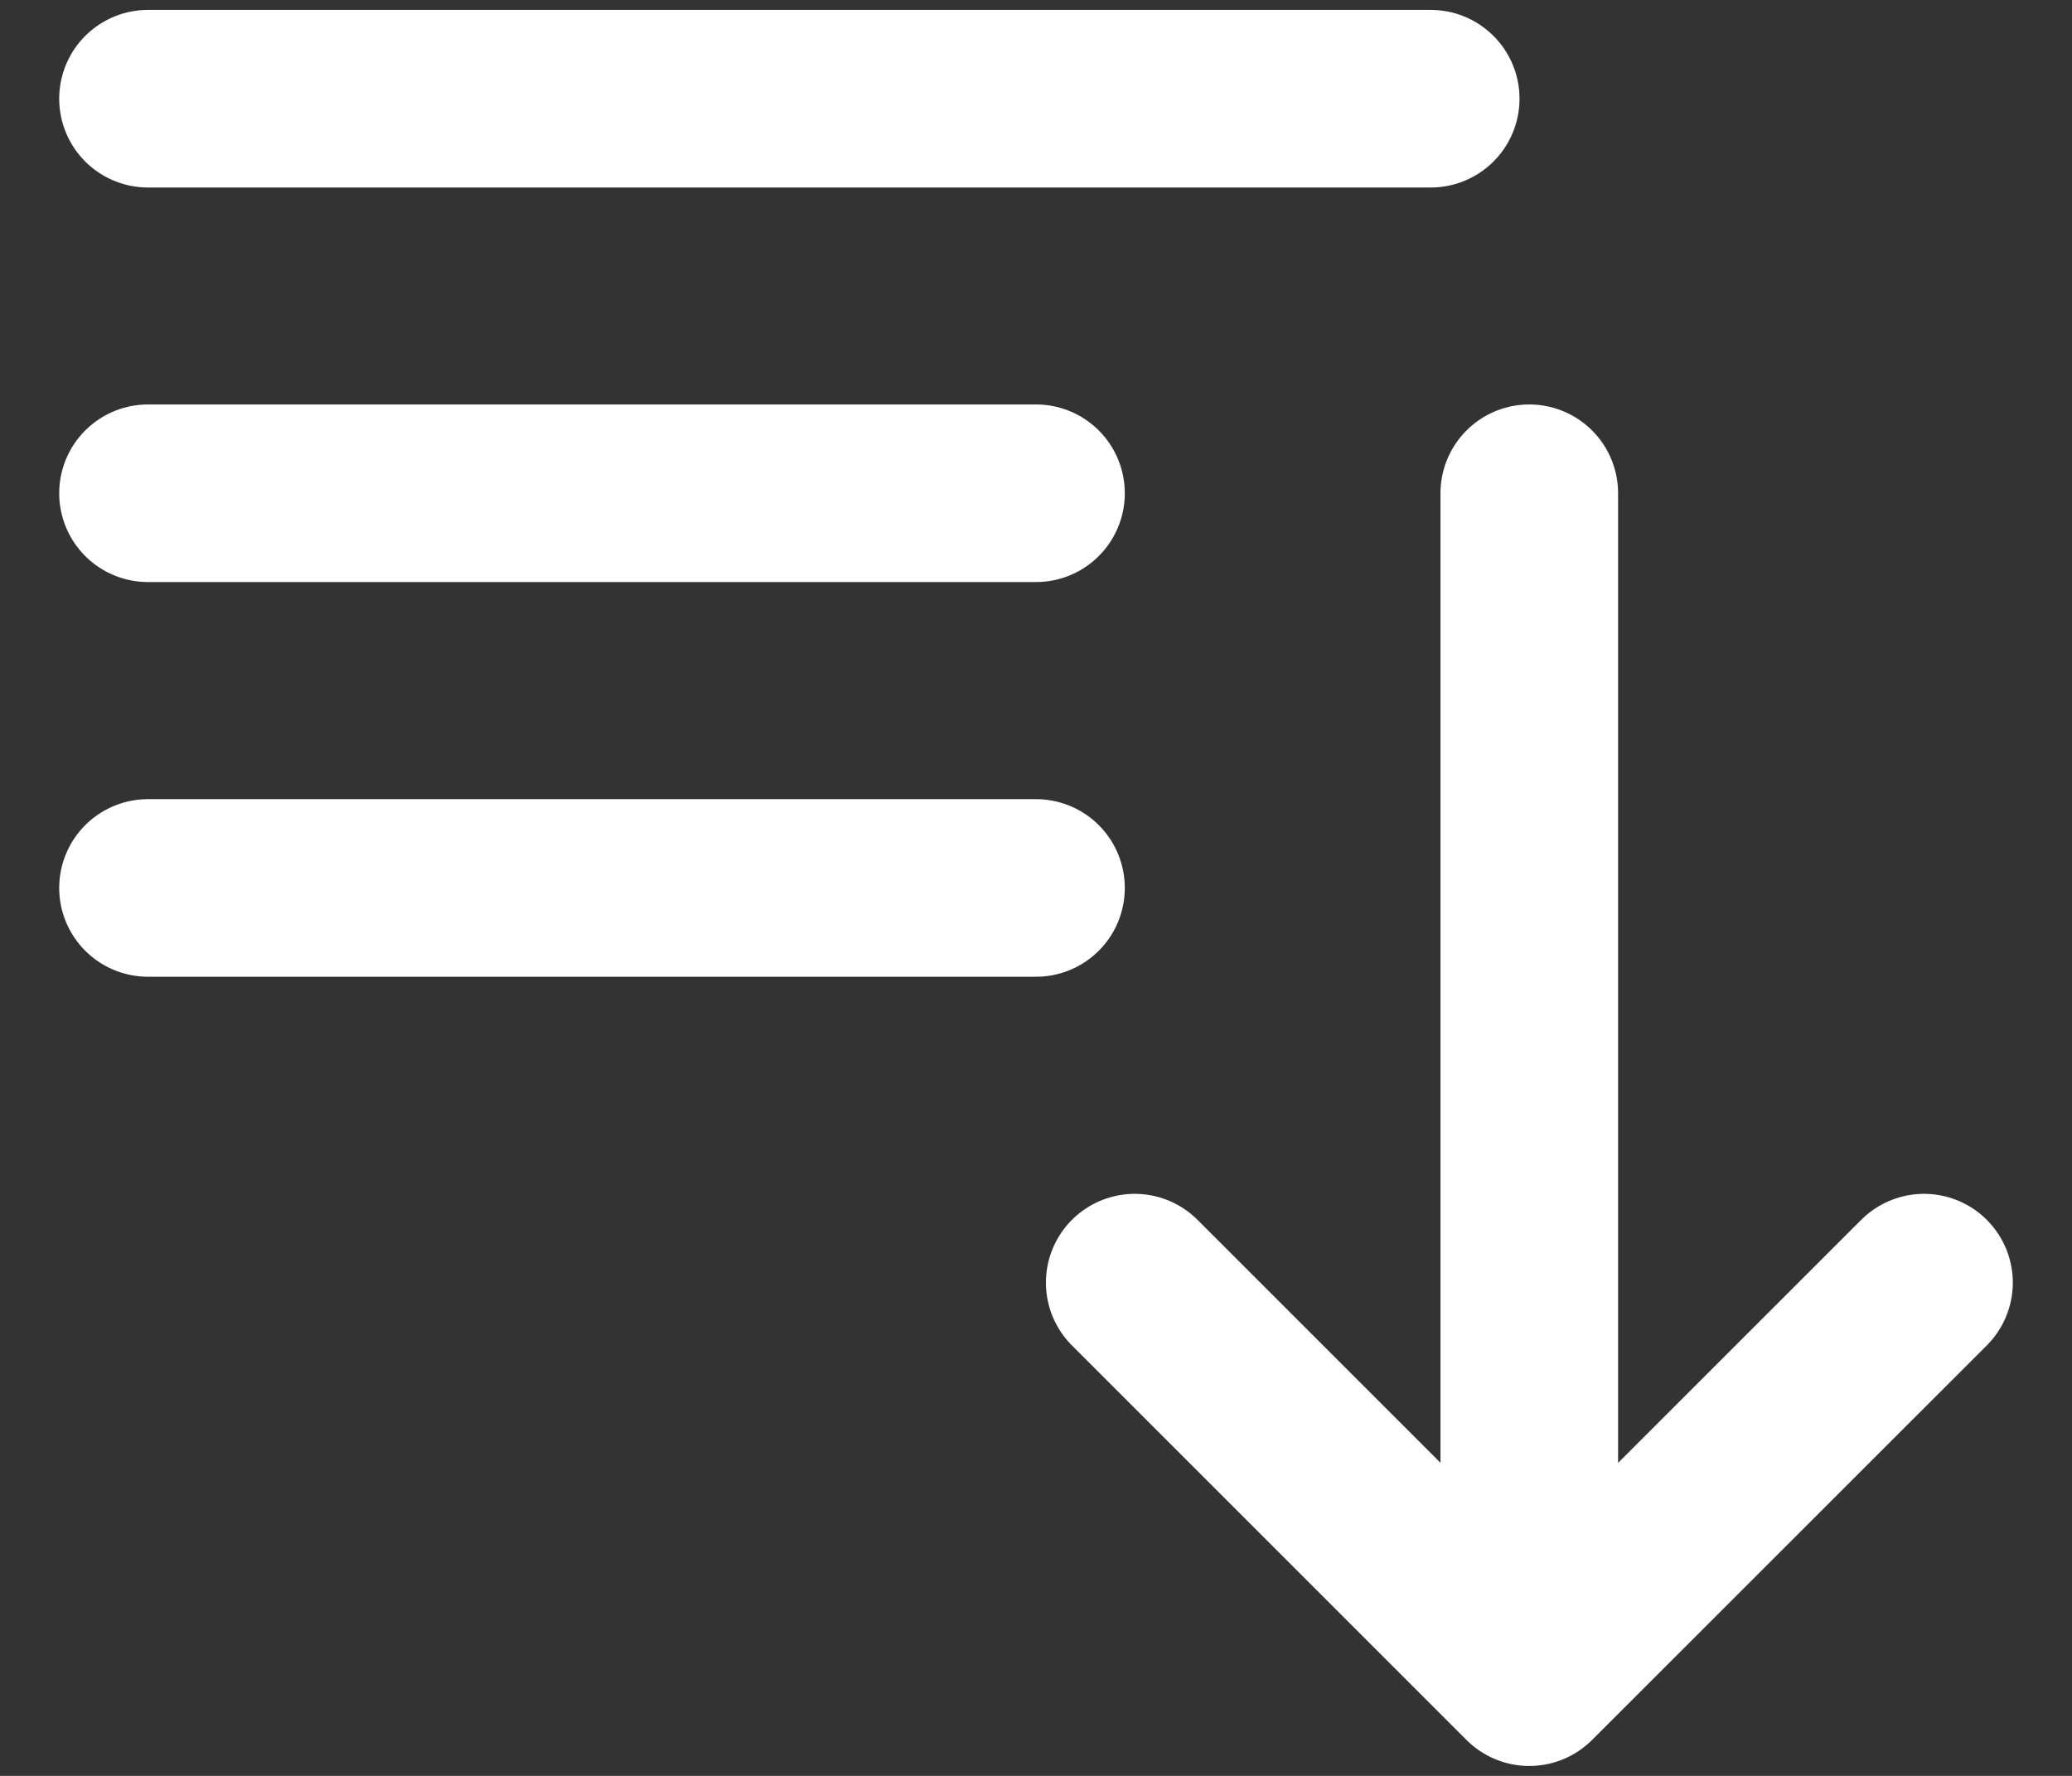 <svg width="14" height="12" viewBox="0 0 14 12" fill="none" xmlns="http://www.w3.org/2000/svg">
<rect x="0" y="0" width="14" height="12" fill="#333333" stroke="none"/>
<path d="M1 0.667H9.667M1 3.333H7M1 6H7M10.333 3.333V11.333M10.333 11.333L7.667 8.667M10.333 11.333L13 8.667" stroke="white" stroke-width="1.2" stroke-linecap="round" stroke-linejoin="round"/>
</svg>

